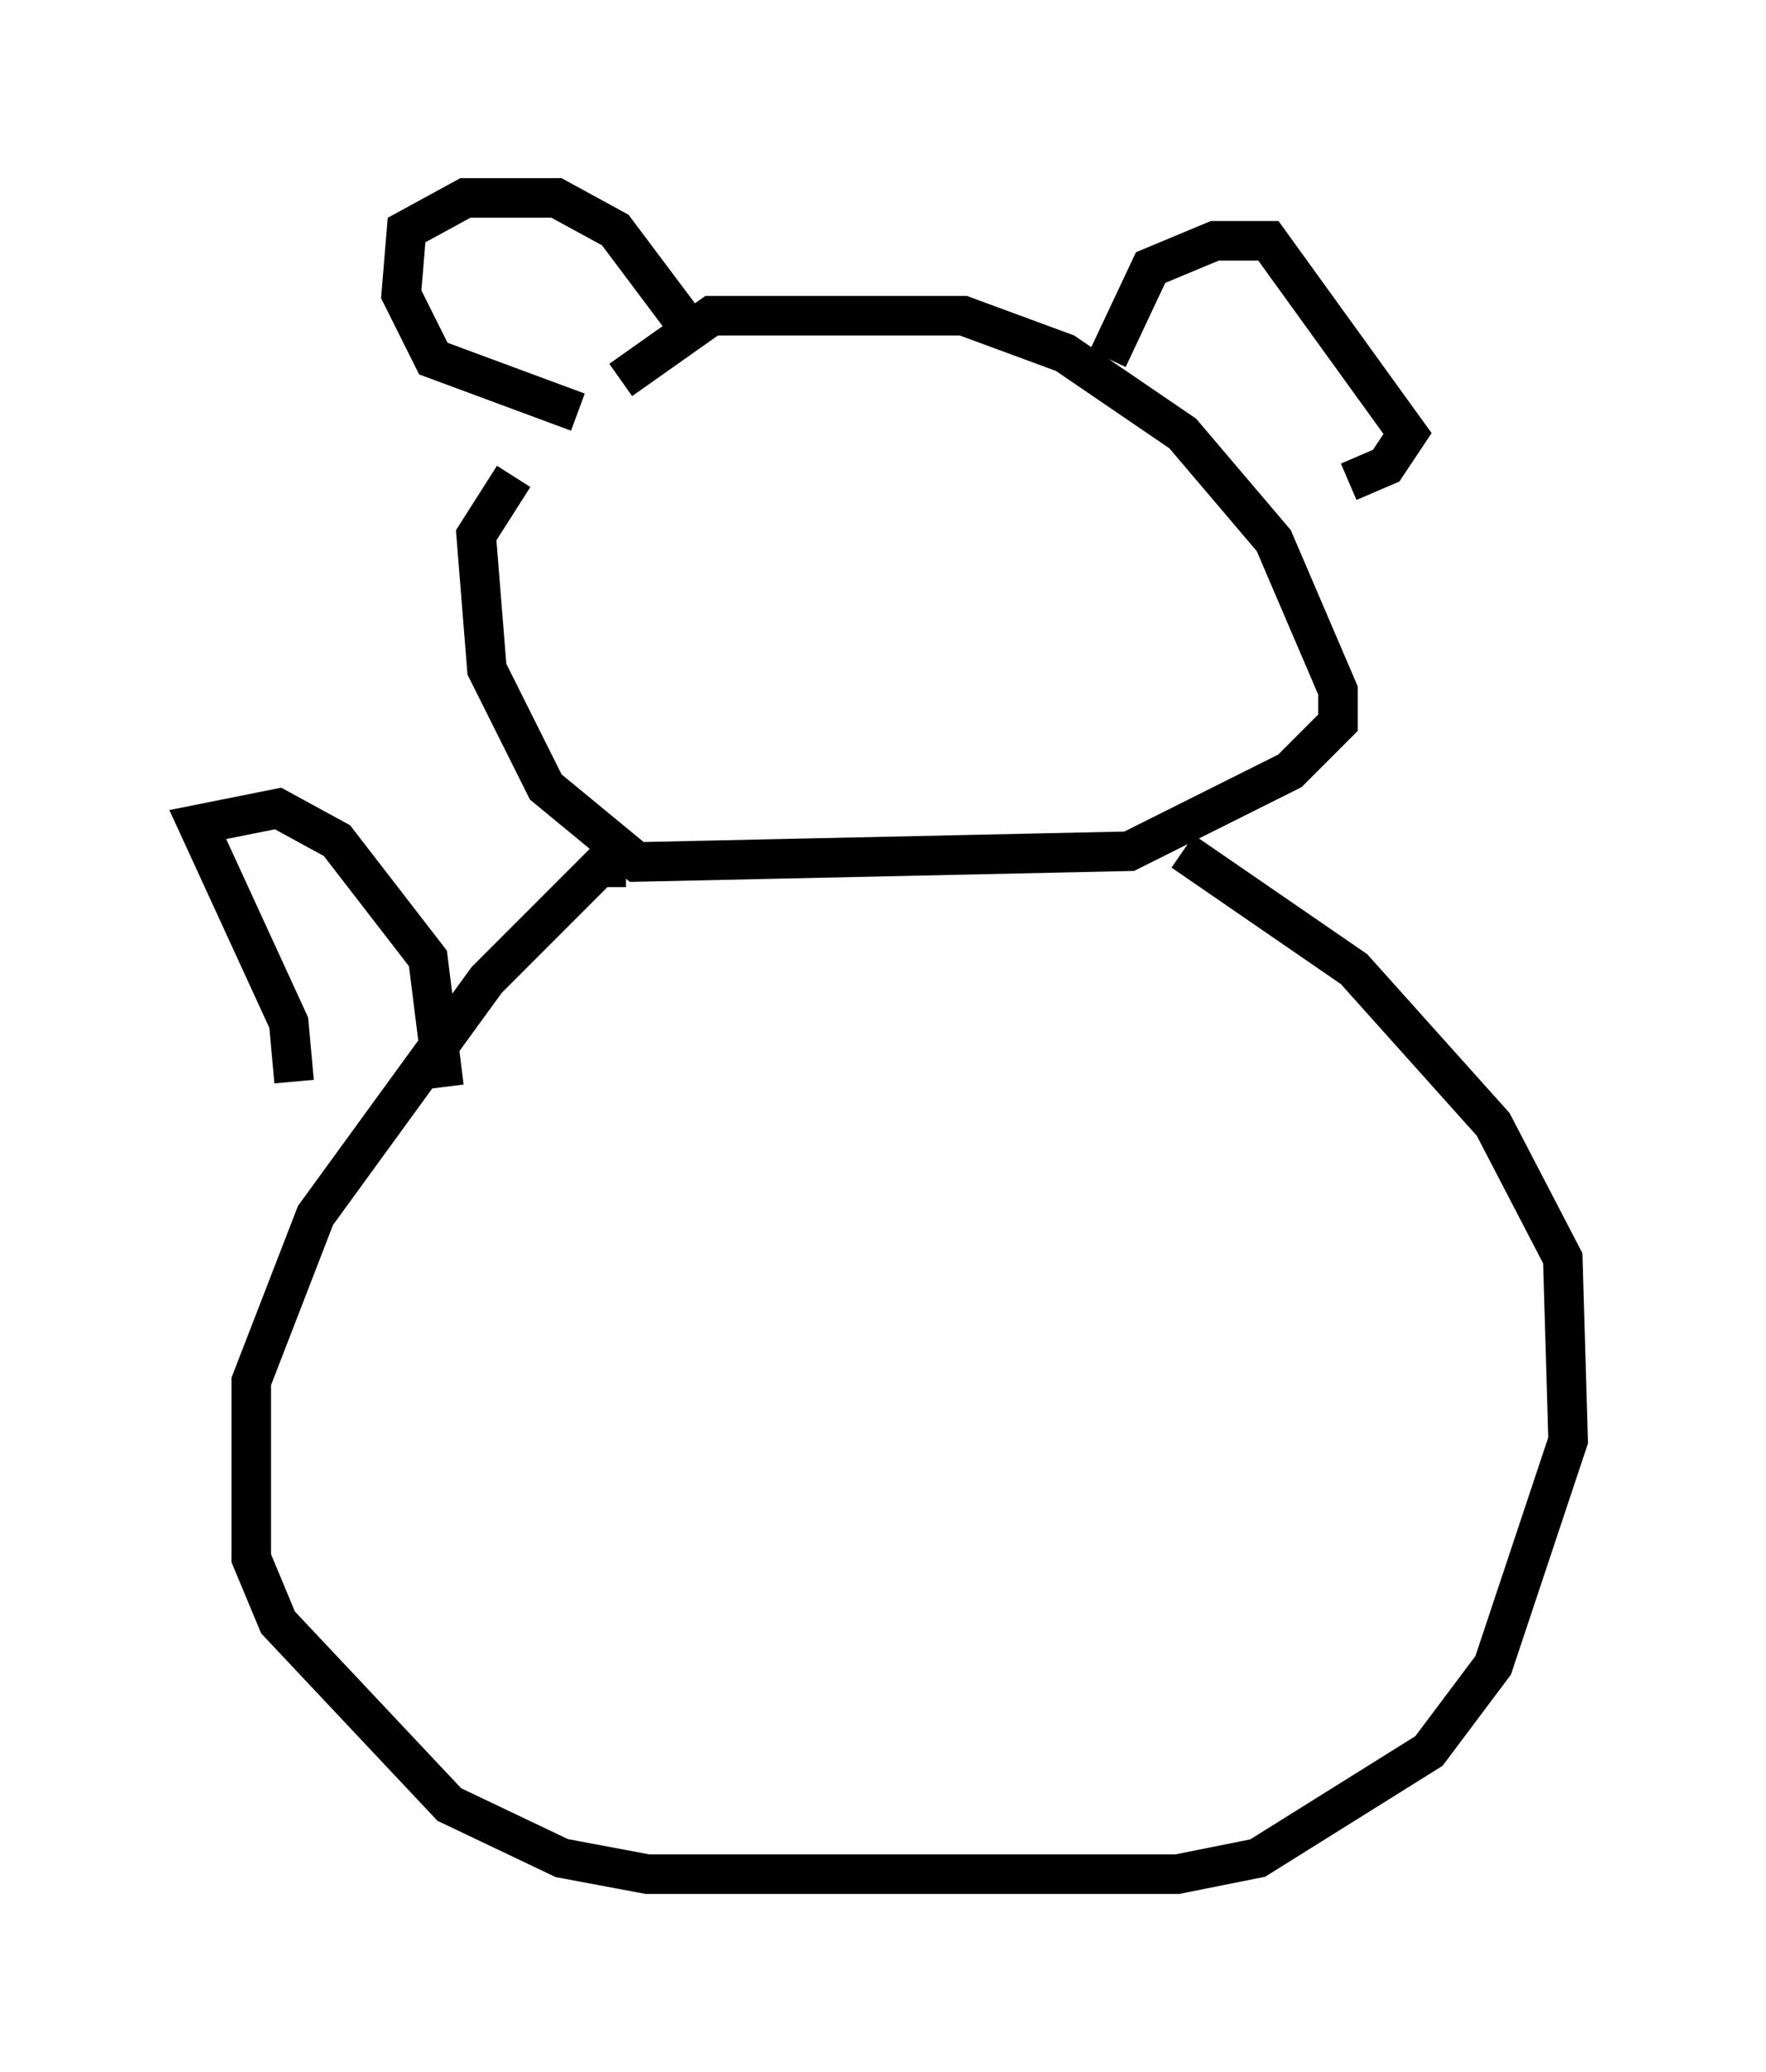 <?xml version="1.0" encoding="utf-8" ?>
<svg baseProfile="full" height="52.354" version="1.1" width="44.641" xmlns="http://www.w3.org/2000/svg" xmlns:ev="http://www.w3.org/2001/xml-events" xmlns:xlink="http://www.w3.org/1999/xlink"><defs /><rect fill="white" height="52.354" width="44.641" x="0" y="0" /><path d="M13.66, 12.307 m2.03, -2.706 l2.3, -1.624 6.36, 0.0 l2.571, 0.947 2.977, 2.03 l2.3, 2.706 1.624, 3.789 l0.0, 0.812 -1.218, 1.218 l-4.059, 2.03 -12.449, 0.271 l-2.3, -1.894 -1.488, -2.977 l-0.271, -3.383 0.947, -1.488 m1.624, -1.624 l-3.654, -1.353 -0.812, -1.624 l0.135, -1.624 1.488, -0.812 l2.3, 0.0 1.488, 0.812 l1.624, 2.165 m10.825, 1.083 l1.083, -2.3 1.624, -0.677 l1.353, 0.0 3.518, 4.871 l-0.541, 0.812 -0.947, 0.406 m-18.268, 9.743 l-0.677, 0.0 -2.842, 2.842 l-4.33, 5.954 -1.624, 4.195 l0.0, 4.465 0.677, 1.624 l4.33, 4.601 2.842, 1.353 l2.165, 0.406 13.396, 0.0 l2.03, -0.406 4.33, -2.706 l1.624, -2.165 1.894, -5.683 l-0.135, -4.601 -1.759, -3.383 l-3.518, -3.924 -4.33, -2.977 m-22.463, 5.819 l-0.135, -1.488 -2.3, -5.007 l2.03, -0.406 1.488, 0.812 l2.3, 2.977 0.406, 3.248 " fill="none" stroke="black" stroke-width="1" /></svg>